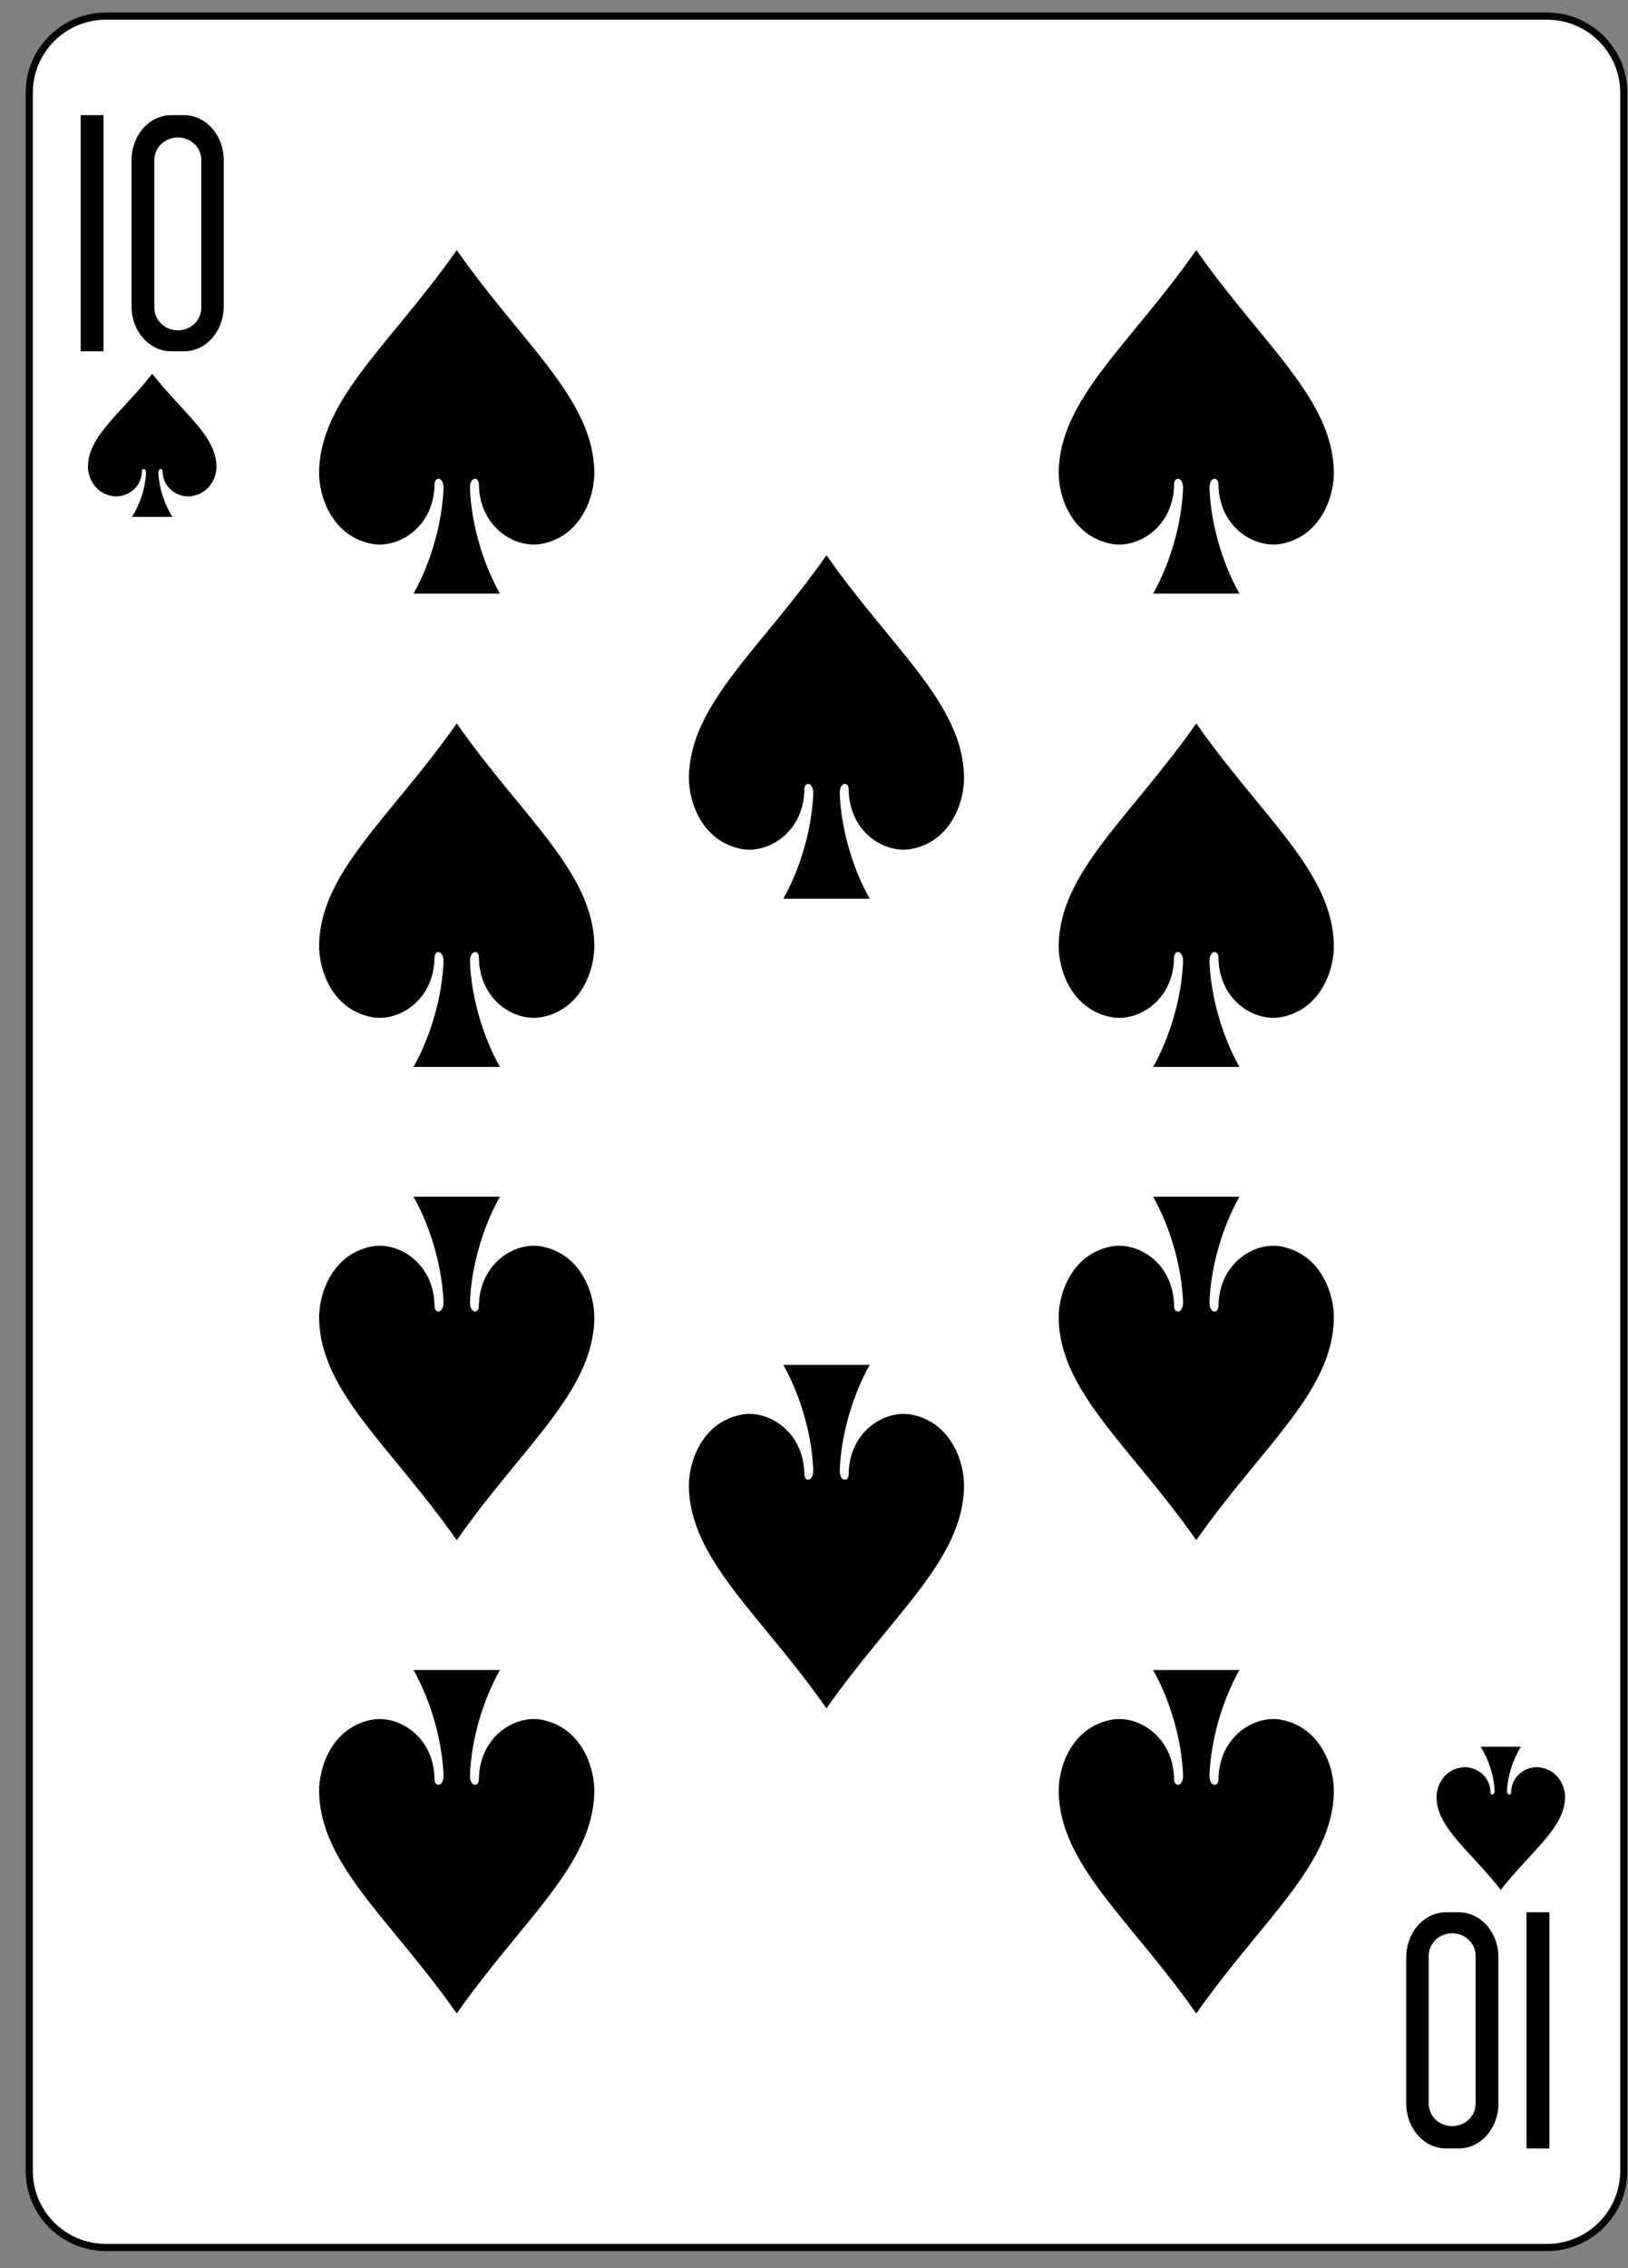 <?xml version="1.0" encoding="UTF-8" standalone="no"?>
<!DOCTYPE svg PUBLIC "-//W3C//DTD SVG 1.1//EN" "http://www.w3.org/Graphics/SVG/1.1/DTD/svg11.dtd">
<svg width="100%" height="100%" viewBox="0 0 227 316" version="1.1" xmlns="http://www.w3.org/2000/svg" xmlns:xlink="http://www.w3.org/1999/xlink" xml:space="preserve" style="fill-rule:evenodd;clip-rule:evenodd;">
    <rect x="0" y="0" width="227" height="316" fill="#808080" stroke="none"/>
    <g transform="matrix(1,0,0,1,-2836,-1795)">
        <g transform="matrix(1,0,0,1,0,2187.64)">
            <g id="rect7263-6-4" transform="matrix(0.996,0,0,0.997,-405.45,79.602)">
                <path d="M3481.79,-460.696C3481.79,-466.608 3476.98,-471.408 3471.06,-471.408L3269.28,-471.408C3263.37,-471.408 3258.56,-466.608 3258.56,-460.696L3258.56,-170.309C3258.56,-164.397 3263.37,-159.597 3269.28,-159.597L3471.06,-159.597C3476.98,-159.597 3481.79,-164.397 3481.79,-170.309L3481.79,-460.696Z" style="fill:white;stroke:black;stroke-width:1px;"/>
            </g>
            <g id="path7293-3-2" transform="matrix(0.996,0,0,0.997,-405.45,79.602)">
                <path d="M3318.41,-438.713C3309.18,-425.556 3299.31,-417.985 3299.14,-407.72C3299.09,-404.396 3300.89,-398.747 3306.52,-397.665C3310.17,-396.967 3315.2,-399.923 3315.3,-405.928C3315.28,-407.123 3316.57,-407.092 3316.56,-405.454C3316.38,-400.717 3314.88,-395.202 3312.36,-390.713C3316.39,-390.713 3320.42,-390.713 3324.45,-390.713C3321.93,-395.202 3320.43,-400.717 3320.26,-405.454C3320.25,-407.092 3321.53,-407.123 3321.51,-405.928C3321.62,-399.923 3326.64,-396.967 3330.3,-397.665C3335.93,-398.747 3337.72,-404.396 3337.67,-407.72C3337.5,-417.985 3327.63,-425.556 3318.41,-438.713L3318.41,-438.713Z" style="fill-rule:nonzero;"/>
            </g>
            <g id="path7295-4-8" transform="matrix(0.996,0,0,0.997,-405.45,79.602)">
                <path d="M3275.78,-421.435C3271.47,-415.953 3266.85,-412.798 3266.78,-408.521C3266.75,-407.136 3267.59,-404.782 3270.22,-404.332C3271.93,-404.041 3274.28,-405.272 3274.33,-407.774C3274.32,-408.272 3274.92,-408.259 3274.91,-407.577C3274.83,-405.603 3274.13,-403.305 3272.95,-401.435C3274.84,-401.435 3276.72,-401.435 3278.6,-401.435C3277.42,-403.305 3276.72,-405.603 3276.64,-407.577C3276.63,-408.259 3277.24,-408.272 3277.23,-407.774C3277.28,-405.272 3279.63,-404.041 3281.33,-404.332C3283.96,-404.782 3284.8,-407.136 3284.78,-408.521C3284.7,-412.798 3280.09,-415.953 3275.78,-421.435L3275.78,-421.435Z" style="fill-rule:nonzero;"/>
            </g>
            <g id="path7297-5-1" transform="matrix(0.996,0,0,0.997,-405.45,79.602)">
                <path d="M3318.41,-258.432C3309.18,-271.59 3299.31,-279.161 3299.14,-289.426C3299.09,-292.75 3300.89,-298.399 3306.52,-299.481C3310.17,-300.179 3315.2,-297.223 3315.3,-291.218C3315.28,-290.023 3316.57,-290.054 3316.56,-291.692C3316.38,-296.428 3314.88,-301.943 3312.36,-306.432C3316.39,-306.432 3320.42,-306.432 3324.45,-306.432C3321.93,-301.943 3320.43,-296.428 3320.26,-291.692C3320.25,-290.054 3321.53,-290.023 3321.51,-291.218C3321.62,-297.223 3326.64,-300.179 3330.3,-299.481C3335.93,-298.399 3337.72,-292.75 3337.67,-289.426C3337.5,-279.161 3327.63,-271.59 3318.41,-258.432L3318.41,-258.432Z" style="fill-rule:nonzero;"/>
            </g>
            <g id="path7299-3-5" transform="matrix(0.996,0,0,0.997,-405.45,79.602)">
                <path d="M3464.57,-209.57C3460.26,-215.052 3455.65,-218.207 3455.57,-222.484C3455.55,-223.869 3456.39,-226.223 3459.01,-226.674C3460.72,-226.965 3463.07,-225.733 3463.12,-223.231C3463.11,-222.733 3463.71,-222.746 3463.71,-223.428C3463.63,-225.402 3462.93,-227.7 3461.75,-229.57C3463.63,-229.57 3465.51,-229.57 3467.39,-229.57C3466.22,-227.7 3465.52,-225.402 3465.44,-223.428C3465.43,-222.746 3466.03,-222.733 3466.02,-223.231C3466.07,-225.733 3468.42,-226.965 3470.13,-226.674C3472.76,-226.223 3473.6,-223.869 3473.57,-222.484C3473.49,-218.207 3468.88,-215.052 3464.57,-209.57L3464.57,-209.57Z" style="fill-rule:nonzero;"/>
            </g>
            <g id="path7301-4-0" transform="matrix(0.996,0,0,0.997,-405.45,79.602)">
                <path d="M3421.94,-438.713C3412.71,-425.556 3402.84,-417.985 3402.68,-407.72C3402.62,-404.396 3404.42,-398.747 3410.05,-397.665C3413.7,-396.967 3418.73,-399.923 3418.83,-405.928C3418.82,-407.123 3420.1,-407.092 3420.09,-405.454C3419.92,-400.717 3418.42,-395.202 3415.9,-390.713C3419.93,-390.713 3423.95,-390.713 3427.98,-390.713C3425.46,-395.202 3423.96,-400.717 3423.79,-405.454C3423.78,-407.092 3425.06,-407.123 3425.05,-405.928C3425.15,-399.923 3430.18,-396.967 3433.83,-397.665C3439.46,-398.747 3441.26,-404.396 3441.2,-407.72C3441.04,-417.985 3431.17,-425.556 3421.94,-438.713L3421.94,-438.713Z" style="fill-rule:nonzero;"/>
            </g>
            <g id="path7303-7-8" transform="matrix(0.996,0,0,0.997,-405.45,79.602)">
                <path d="M3318.41,-372.573C3309.18,-359.416 3299.31,-351.844 3299.14,-341.58C3299.09,-338.256 3300.89,-332.606 3306.52,-331.525C3310.17,-330.826 3315.2,-333.782 3315.3,-339.787C3315.28,-340.983 3316.57,-340.952 3316.56,-339.314C3316.38,-334.577 3314.88,-329.062 3312.36,-324.573C3316.39,-324.573 3320.42,-324.573 3324.45,-324.573C3321.93,-329.062 3320.43,-334.577 3320.26,-339.314C3320.25,-340.952 3321.53,-340.983 3321.51,-339.787C3321.62,-333.782 3326.64,-330.826 3330.3,-331.525C3335.93,-332.606 3337.72,-338.256 3337.67,-341.58C3337.5,-351.844 3327.63,-359.416 3318.41,-372.573L3318.41,-372.573Z" style="fill-rule:nonzero;"/>
            </g>
            <g id="path7305-6-7" transform="matrix(0.996,0,0,0.997,-405.45,79.602)">
                <path d="M3370.17,-396.073C3360.95,-382.916 3351.08,-375.344 3350.91,-365.08C3350.86,-361.756 3352.65,-356.106 3358.28,-355.025C3361.93,-354.326 3366.96,-357.282 3367.07,-363.287C3367.05,-364.483 3368.33,-364.452 3368.32,-362.814C3368.15,-358.077 3366.65,-352.562 3364.13,-348.073C3368.16,-348.073 3372.19,-348.073 3376.22,-348.073C3373.7,-352.562 3372.2,-358.077 3372.03,-362.814C3372.01,-364.452 3373.3,-364.483 3373.28,-363.287C3373.38,-357.282 3378.41,-354.326 3382.06,-355.025C3387.69,-356.106 3389.49,-361.756 3389.43,-365.08C3389.27,-375.344 3379.4,-382.916 3370.17,-396.073L3370.17,-396.073Z" style="fill-rule:nonzero;"/>
            </g>
            <g id="path7309-8-5" transform="matrix(0.996,0,0,0.997,-405.45,79.602)">
                <path d="M3421.94,-372.573C3412.71,-359.416 3402.84,-351.844 3402.68,-341.58C3402.62,-338.256 3404.42,-332.606 3410.05,-331.525C3413.7,-330.826 3418.73,-333.782 3418.83,-339.787C3418.82,-340.983 3420.1,-340.952 3420.09,-339.314C3419.92,-334.577 3418.42,-329.062 3415.9,-324.573C3419.93,-324.573 3423.95,-324.573 3427.98,-324.573C3425.46,-329.062 3423.96,-334.577 3423.79,-339.314C3423.78,-340.952 3425.06,-340.983 3425.05,-339.787C3425.15,-333.782 3430.18,-330.826 3433.83,-331.525C3439.46,-332.606 3441.26,-338.256 3441.2,-341.58C3441.04,-351.844 3431.17,-359.416 3421.94,-372.573L3421.94,-372.573Z" style="fill-rule:nonzero;"/>
            </g>
            <g id="path7313-6-8" transform="matrix(0.996,0,0,0.997,-405.45,79.602)">
                <path d="M3318.41,-192.292C3309.18,-205.449 3299.31,-213.021 3299.14,-223.285C3299.09,-226.609 3300.89,-232.259 3306.52,-233.34C3310.17,-234.038 3315.2,-231.083 3315.3,-225.078C3315.28,-223.882 3316.57,-223.913 3316.56,-225.551C3316.38,-230.288 3314.88,-235.803 3312.36,-240.292C3316.39,-240.292 3320.42,-240.292 3324.45,-240.292C3321.93,-235.803 3320.43,-230.288 3320.26,-225.551C3320.25,-223.913 3321.53,-223.882 3321.51,-225.078C3321.62,-231.083 3326.64,-234.038 3330.3,-233.34C3335.93,-232.259 3337.72,-226.609 3337.67,-223.285C3337.5,-213.021 3327.63,-205.449 3318.41,-192.292L3318.41,-192.292Z" style="fill-rule:nonzero;"/>
            </g>
            <g id="path7315-7-3" transform="matrix(0.996,0,0,0.997,-405.45,79.602)">
                <path d="M3421.94,-192.292C3412.71,-205.449 3402.84,-213.021 3402.68,-223.285C3402.62,-226.609 3404.42,-232.259 3410.05,-233.34C3413.7,-234.038 3418.73,-231.083 3418.83,-225.078C3418.82,-223.882 3420.1,-223.913 3420.09,-225.551C3419.92,-230.288 3418.42,-235.803 3415.9,-240.292C3419.93,-240.292 3423.95,-240.292 3427.98,-240.292C3425.46,-235.803 3423.96,-230.288 3423.79,-225.551C3423.78,-223.913 3425.06,-223.882 3425.05,-225.078C3425.15,-231.083 3430.18,-234.038 3433.83,-233.34C3439.46,-232.259 3441.26,-226.609 3441.2,-223.285C3441.04,-213.021 3431.17,-205.449 3421.94,-192.292L3421.94,-192.292Z" style="fill-rule:nonzero;"/>
            </g>
            <g id="path7317-0-2" transform="matrix(0.996,0,0,0.997,-405.45,79.602)">
                <path d="M3370.17,-234.932C3360.95,-248.09 3351.08,-255.661 3350.91,-265.926C3350.86,-269.25 3352.65,-274.899 3358.28,-275.981C3361.93,-276.679 3366.96,-273.723 3367.07,-267.718C3367.05,-266.522 3368.33,-266.554 3368.32,-268.192C3368.15,-272.928 3366.65,-278.443 3364.13,-282.932C3368.16,-282.932 3372.19,-282.932 3376.22,-282.932C3373.7,-278.443 3372.2,-272.928 3372.03,-268.192C3372.01,-266.554 3373.3,-266.522 3373.28,-267.718C3373.38,-273.723 3378.41,-276.679 3382.06,-275.981C3387.69,-274.899 3389.49,-269.25 3389.43,-265.926C3389.27,-255.661 3379.4,-248.09 3370.17,-234.932L3370.17,-234.932Z" style="fill-rule:nonzero;"/>
            </g>
            <g id="path7319-5-6" transform="matrix(0.996,0,0,0.997,-405.45,79.602)">
                <path d="M3421.94,-258.432C3412.71,-271.59 3402.84,-279.161 3402.68,-289.426C3402.62,-292.75 3404.42,-298.399 3410.05,-299.481C3413.7,-300.179 3418.73,-297.223 3418.83,-291.218C3418.82,-290.022 3420.1,-290.054 3420.09,-291.692C3419.92,-296.428 3418.42,-301.943 3415.9,-306.432C3419.93,-306.432 3423.95,-306.432 3427.98,-306.432C3425.46,-301.943 3423.96,-296.428 3423.79,-291.692C3423.78,-290.054 3425.06,-290.022 3425.05,-291.218C3425.15,-297.223 3430.18,-300.179 3433.83,-299.481C3439.46,-298.399 3441.26,-292.75 3441.2,-289.426C3441.04,-279.161 3431.17,-271.59 3421.94,-258.432L3421.94,-258.432Z" style="fill-rule:nonzero;"/>
            </g>
            <g id="path31-5-4-7" transform="matrix(0.996,0,0,0.997,-405.45,79.602)">
                <rect x="3265.76" y="-457.57" width="3.199" height="32.999" style="fill-rule:nonzero;"/>
            </g>
            <g id="path33-4-6-8" transform="matrix(0.996,0,0,0.997,-405.45,79.602)">
                <path d="M3278.44,-457.57C3275.36,-457.57 3272.88,-454.758 3272.88,-451.264L3272.88,-430.876C3272.88,-427.382 3275.36,-424.571 3278.44,-424.571L3280.23,-424.571C3283.31,-424.571 3285.79,-427.382 3285.79,-430.876L3285.79,-451.264C3285.79,-454.758 3283.31,-457.57 3280.23,-457.57L3278.44,-457.57ZM3279.37,-454.45C3281.18,-454.45 3282.65,-453.056 3282.65,-451.312L3282.65,-430.653C3282.65,-428.909 3281.18,-427.502 3279.37,-427.502C3277.55,-427.502 3276.08,-428.909 3276.08,-430.653L3276.08,-451.312C3276.08,-453.054 3277.55,-454.45 3279.37,-454.45Z" style="fill-rule:nonzero;"/>
            </g>
            <g id="g8583-6-9" transform="matrix(-0.996,0,0,0.997,6492.77,79.602)">
                <rect id="path31-5-5-6-7" x="3454.55" y="-206.435" width="3.199" height="32.999" style="fill-rule:nonzero;"/>
                <path id="path33-4-3-7-9" d="M3467.23,-173.435C3464.15,-173.435 3461.68,-176.247 3461.68,-179.741L3461.68,-200.129C3461.68,-203.623 3464.15,-206.434 3467.23,-206.434L3469.03,-206.434C3472.11,-206.434 3474.59,-203.623 3474.59,-200.129L3474.59,-179.741C3474.59,-176.247 3472.11,-173.435 3469.03,-173.435L3467.23,-173.435L3467.23,-173.435ZM3468.16,-176.555C3469.98,-176.555 3471.44,-177.95 3471.44,-179.694L3471.44,-200.352C3471.44,-202.096 3469.98,-203.504 3468.16,-203.504C3466.34,-203.504 3464.88,-202.096 3464.88,-200.352L3464.88,-179.694C3464.88,-177.951 3466.34,-176.555 3468.16,-176.555Z" style="fill-rule:nonzero;"/>
            </g>
        </g>
    </g>
</svg>
